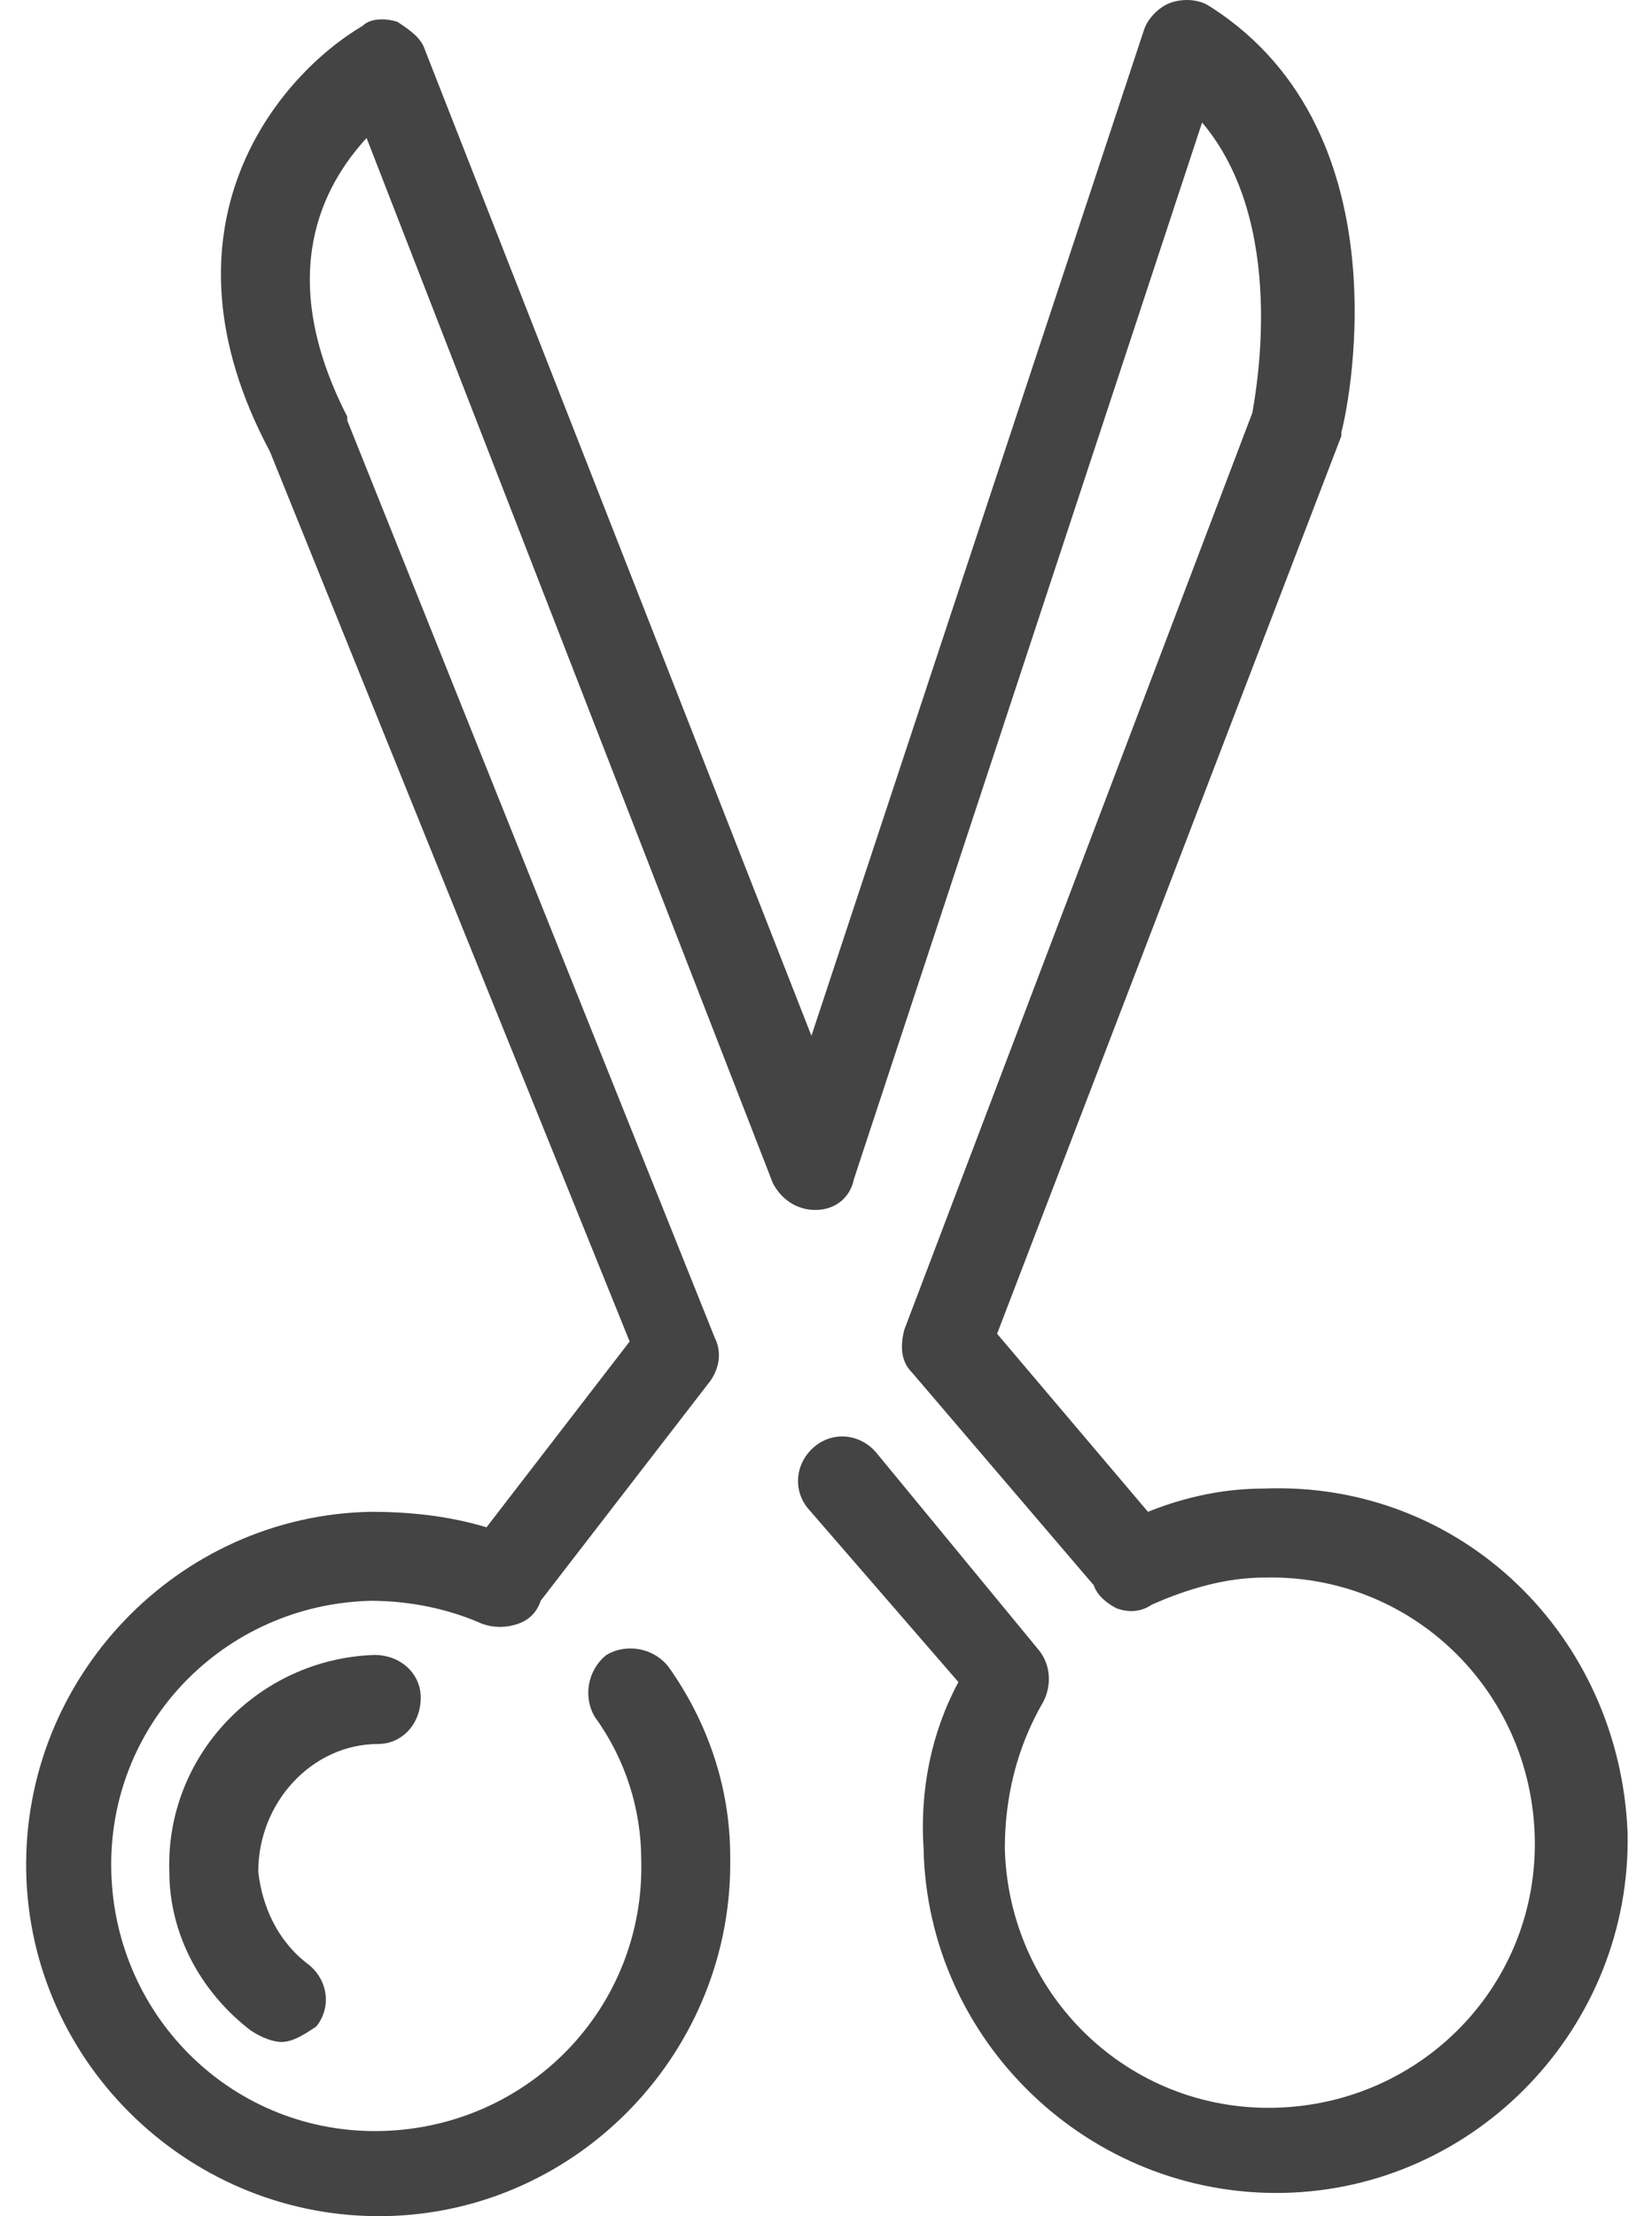 <svg width="44" height="59" viewBox="0 0 44 59" fill="none" xmlns="http://www.w3.org/2000/svg">
<path d="M33.666 39.629C32.635 39.629 31.605 39.835 30.575 40.248L26.557 35.508L35.726 11.607L35.726 11.504C35.829 11.194 37.581 3.571 32.223 0.171C31.914 -0.035 31.502 -0.035 31.193 0.068C30.884 0.171 30.575 0.48 30.472 0.789L21.612 27.575L11.309 1.304C11.206 0.995 10.897 0.789 10.588 0.583C10.279 0.48 9.867 0.48 9.661 0.686C7.394 2.025 3.994 6.043 7.188 12.019L16.77 35.714L12.958 40.66C11.927 40.351 10.897 40.248 9.867 40.248C4.716 40.351 0.595 44.678 0.698 49.829C0.801 54.98 5.128 59.101 10.279 58.998C15.43 58.895 19.551 54.568 19.448 49.417C19.448 47.562 18.83 45.811 17.8 44.368C17.388 43.853 16.666 43.75 16.151 44.059C15.636 44.472 15.533 45.193 15.842 45.708C16.666 46.841 17.079 48.181 17.079 49.52C17.182 53.435 14.091 56.629 10.176 56.732C6.261 56.835 3.067 53.744 2.964 49.829C2.861 45.914 5.952 42.72 9.867 42.617C10.897 42.617 11.927 42.823 12.854 43.235C13.164 43.338 13.473 43.338 13.782 43.235C14.091 43.132 14.297 42.926 14.4 42.617L18.933 36.745C19.139 36.436 19.242 36.023 19.036 35.611L9.249 11.194L9.249 11.091C7.291 7.279 8.63 4.91 9.764 3.674L20.581 31.49C20.788 31.902 21.2 32.212 21.715 32.212C22.23 32.212 22.642 31.902 22.745 31.387L32.017 3.261C34.284 5.94 33.46 10.37 33.356 10.988L24.084 35.405C23.981 35.817 23.981 36.23 24.29 36.539L29.133 42.205C29.235 42.514 29.545 42.72 29.751 42.823C30.06 42.926 30.369 42.926 30.678 42.72C31.605 42.308 32.635 41.999 33.666 41.999C37.581 41.896 40.774 44.987 40.877 48.902C40.98 52.817 37.89 56.01 33.975 56.113C30.06 56.216 26.866 53.126 26.763 49.211C26.763 47.871 27.072 46.532 27.793 45.296C27.999 44.884 27.999 44.368 27.69 43.956L23.363 38.702C22.951 38.187 22.23 38.084 21.715 38.496C21.2 38.908 21.096 39.629 21.509 40.145L25.527 44.781C24.805 46.12 24.496 47.665 24.599 49.211C24.702 54.362 29.029 58.483 34.181 58.38C39.332 58.277 43.453 53.95 43.35 48.799C43.144 43.544 38.92 39.423 33.666 39.629Z" fill="#444444"/>
<path d="M10.073 46.429C10.691 46.429 11.206 45.914 11.206 45.193C11.206 44.574 10.691 44.059 9.97 44.059C6.879 44.162 4.406 46.738 4.51 49.829C4.51 51.477 5.334 53.023 6.673 54.053C6.982 54.259 7.291 54.362 7.497 54.362C7.806 54.362 8.115 54.156 8.424 53.95C8.837 53.435 8.734 52.713 8.218 52.301C7.394 51.683 6.982 50.756 6.879 49.829C6.879 47.974 8.321 46.429 10.073 46.429Z" fill="#444444"/>
</svg>
